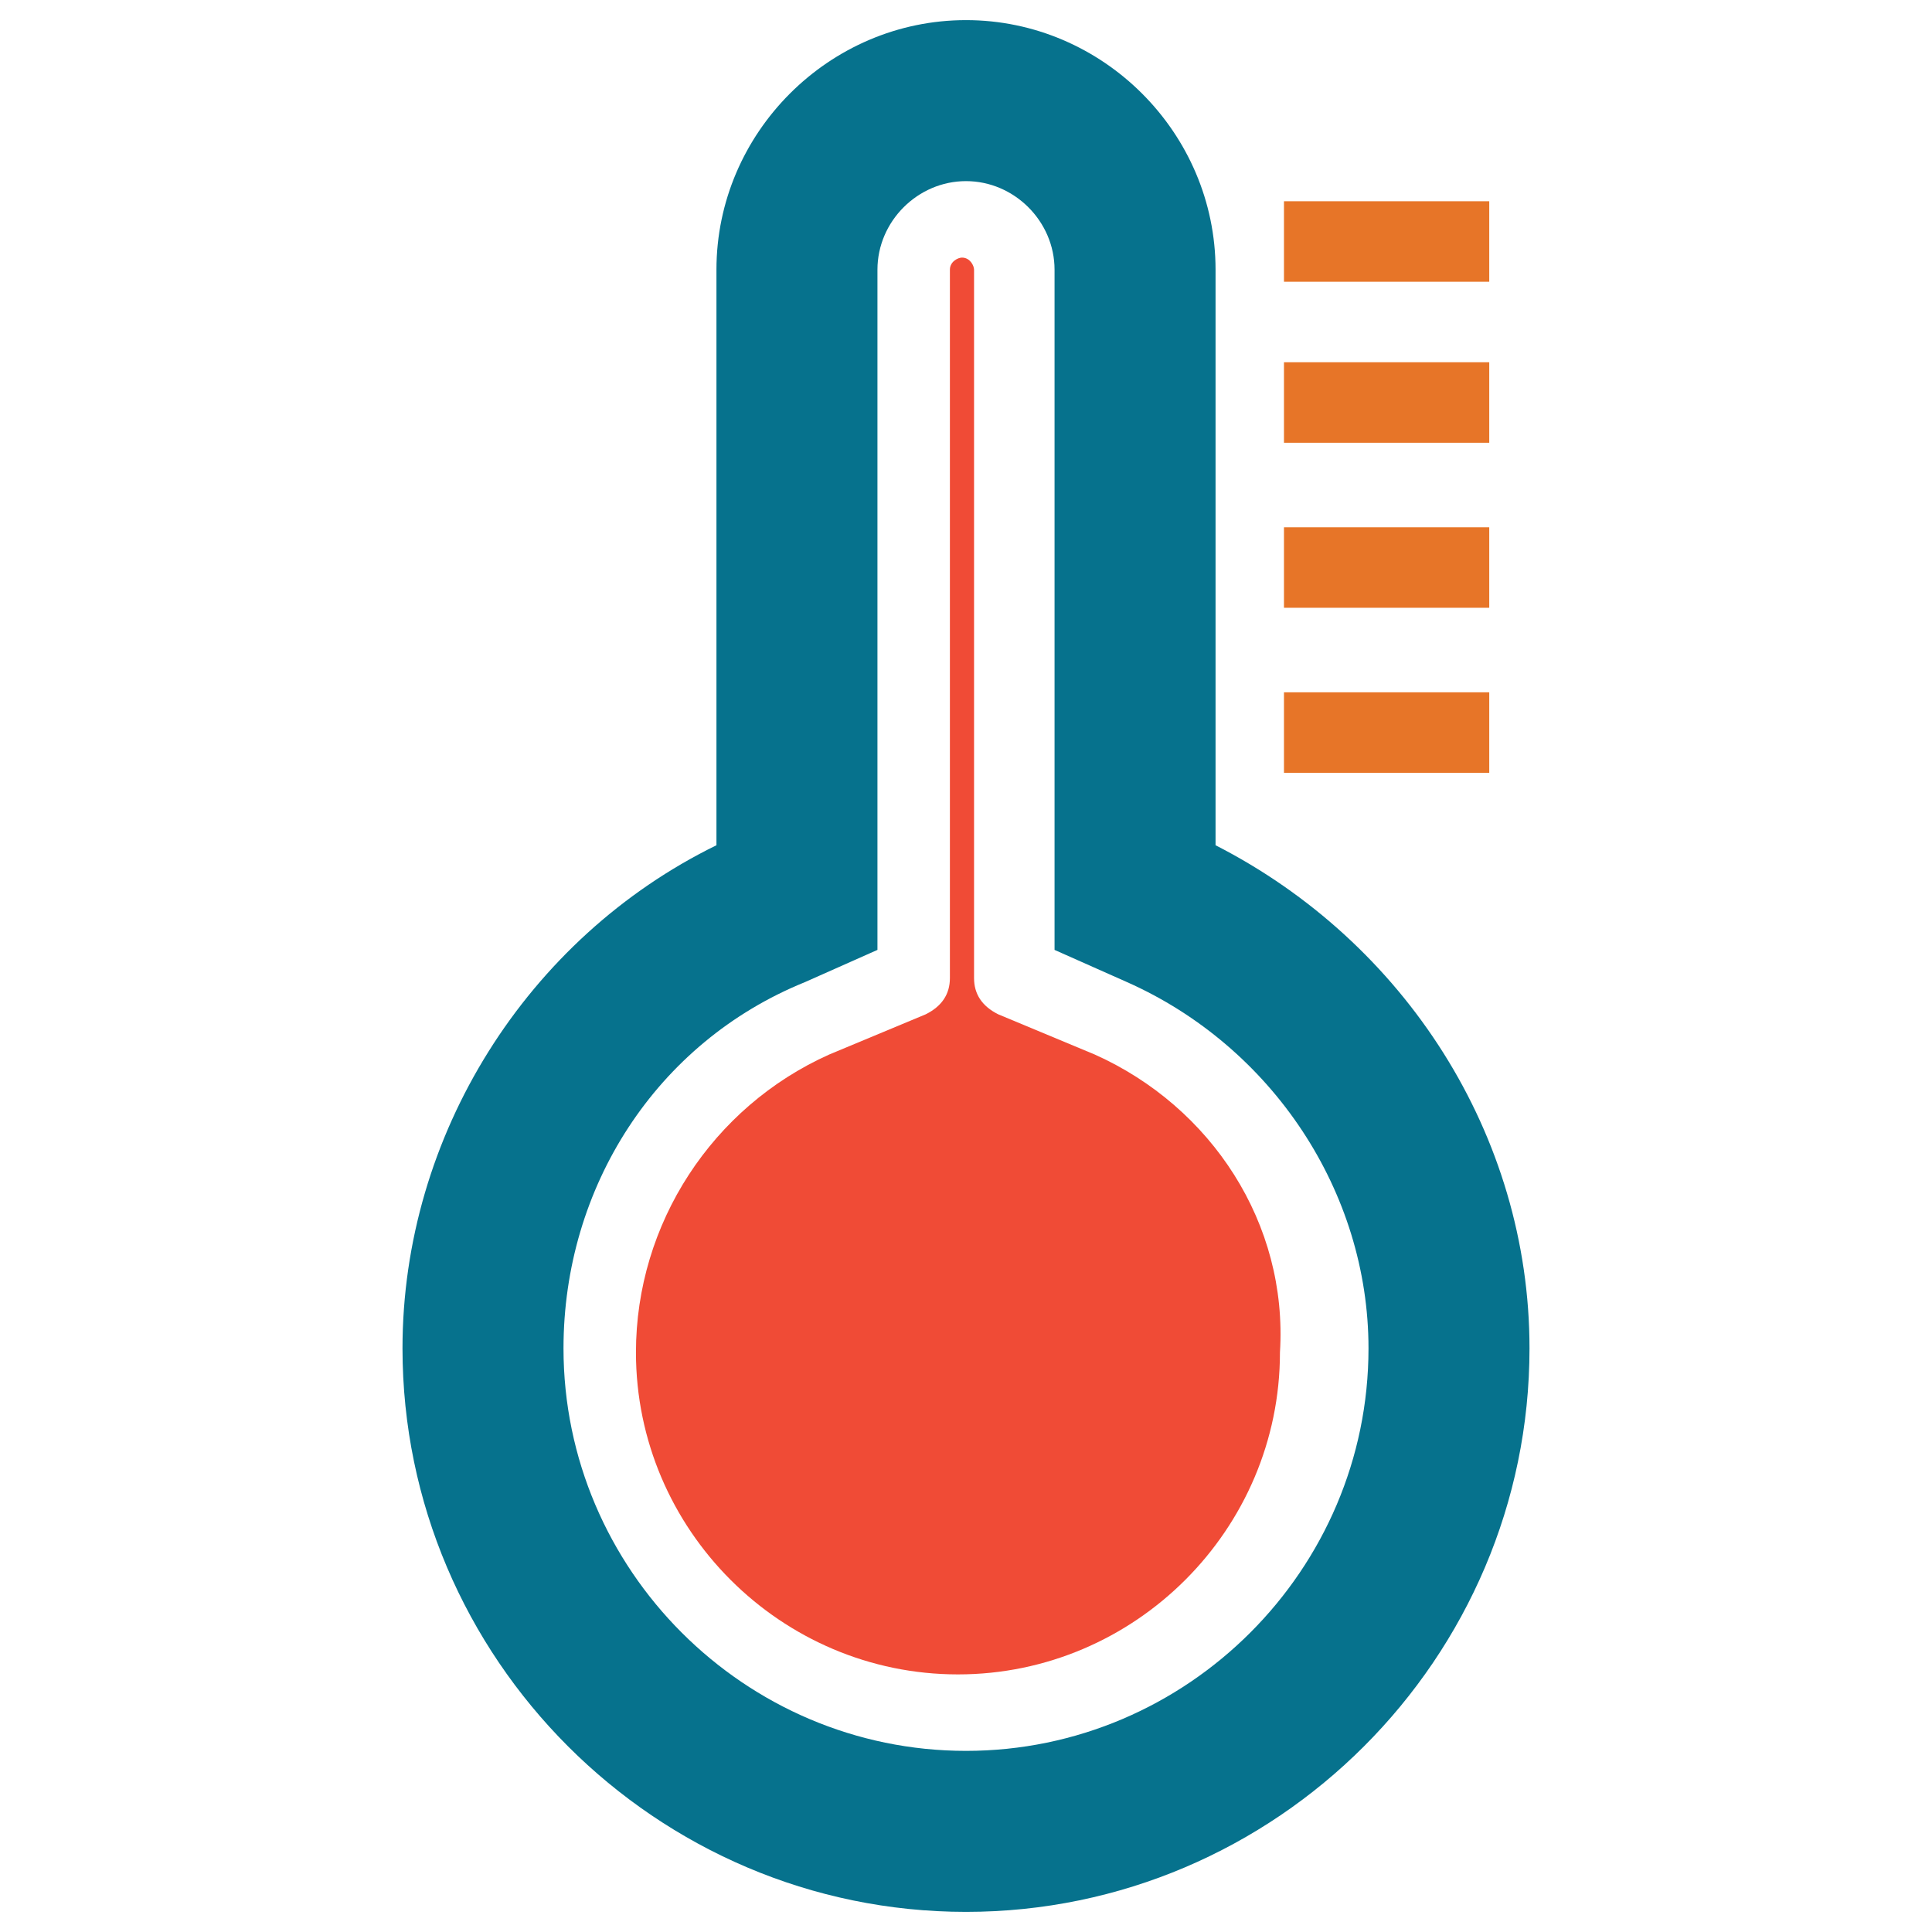 <?xml version="1.0" encoding="utf-8"?>
<!-- Generator: Adobe Illustrator 18.0.0, SVG Export Plug-In . SVG Version: 6.00 Build 0)  -->
<!DOCTYPE svg PUBLIC "-//W3C//DTD SVG 1.1//EN" "http://www.w3.org/Graphics/SVG/1.1/DTD/svg11.dtd">
<svg version="1.1" id="Layer_1" xmlns="http://www.w3.org/2000/svg" xmlns:xlink="http://www.w3.org/1999/xlink" x="0px" y="0px"
	 viewBox="0 0 48 48" enable-background="new 0 0 48 48" xml:space="preserve">
<g>
	<rect x="31.9" y="5" fill="#E77528" width="5.1" height="2"/>
	<rect x="31.9" y="9" fill="#E77528" width="5.1" height="2"/>
	<rect x="31.9" y="13.1" fill="#E77528" width="5.1" height="2"/>
	<rect x="31.9" y="17.2" fill="#E77528" width="5.1" height="2"/>
	<path fill="#06728D" d="M30.2,21V6.7c0-3.4-2.8-6.2-6.2-6.2c-3.4,0-6.2,2.8-6.2,6.2V21c-4.7,2.3-7.8,7.2-7.8,12.5
		c0,7.7,6.3,14,14,14s14-6.3,14-14C38,28.2,34.9,23.4,30.2,21z M24,43.5c-5.5,0-10-4.5-10-10c0-4,2.3-7.6,6-9.1l1.8-0.8V6.7
		c0-1.2,1-2.2,2.2-2.2c1.2,0,2.2,1,2.2,2.2v16.9l1.8,0.8c3.6,1.6,6,5.2,6,9.1C34,39,29.5,43.5,24,43.5z"/>
	<path fill="#F04B36" d="M27.2,26.2l-2.4-1c-0.4-0.2-0.6-0.5-0.6-0.9V6.7c0-0.1-0.1-0.3-0.3-0.3c-0.1,0-0.3,0.1-0.3,0.3v17.6
		c0,0.4-0.2,0.7-0.6,0.9l-2.4,1c-2.9,1.3-4.8,4.2-4.8,7.4c0,4.4,3.6,8,8,8c4.4,0,8-3.6,8-8C32,30.4,30.1,27.5,27.2,26.2z"/>
</g>
</svg>
